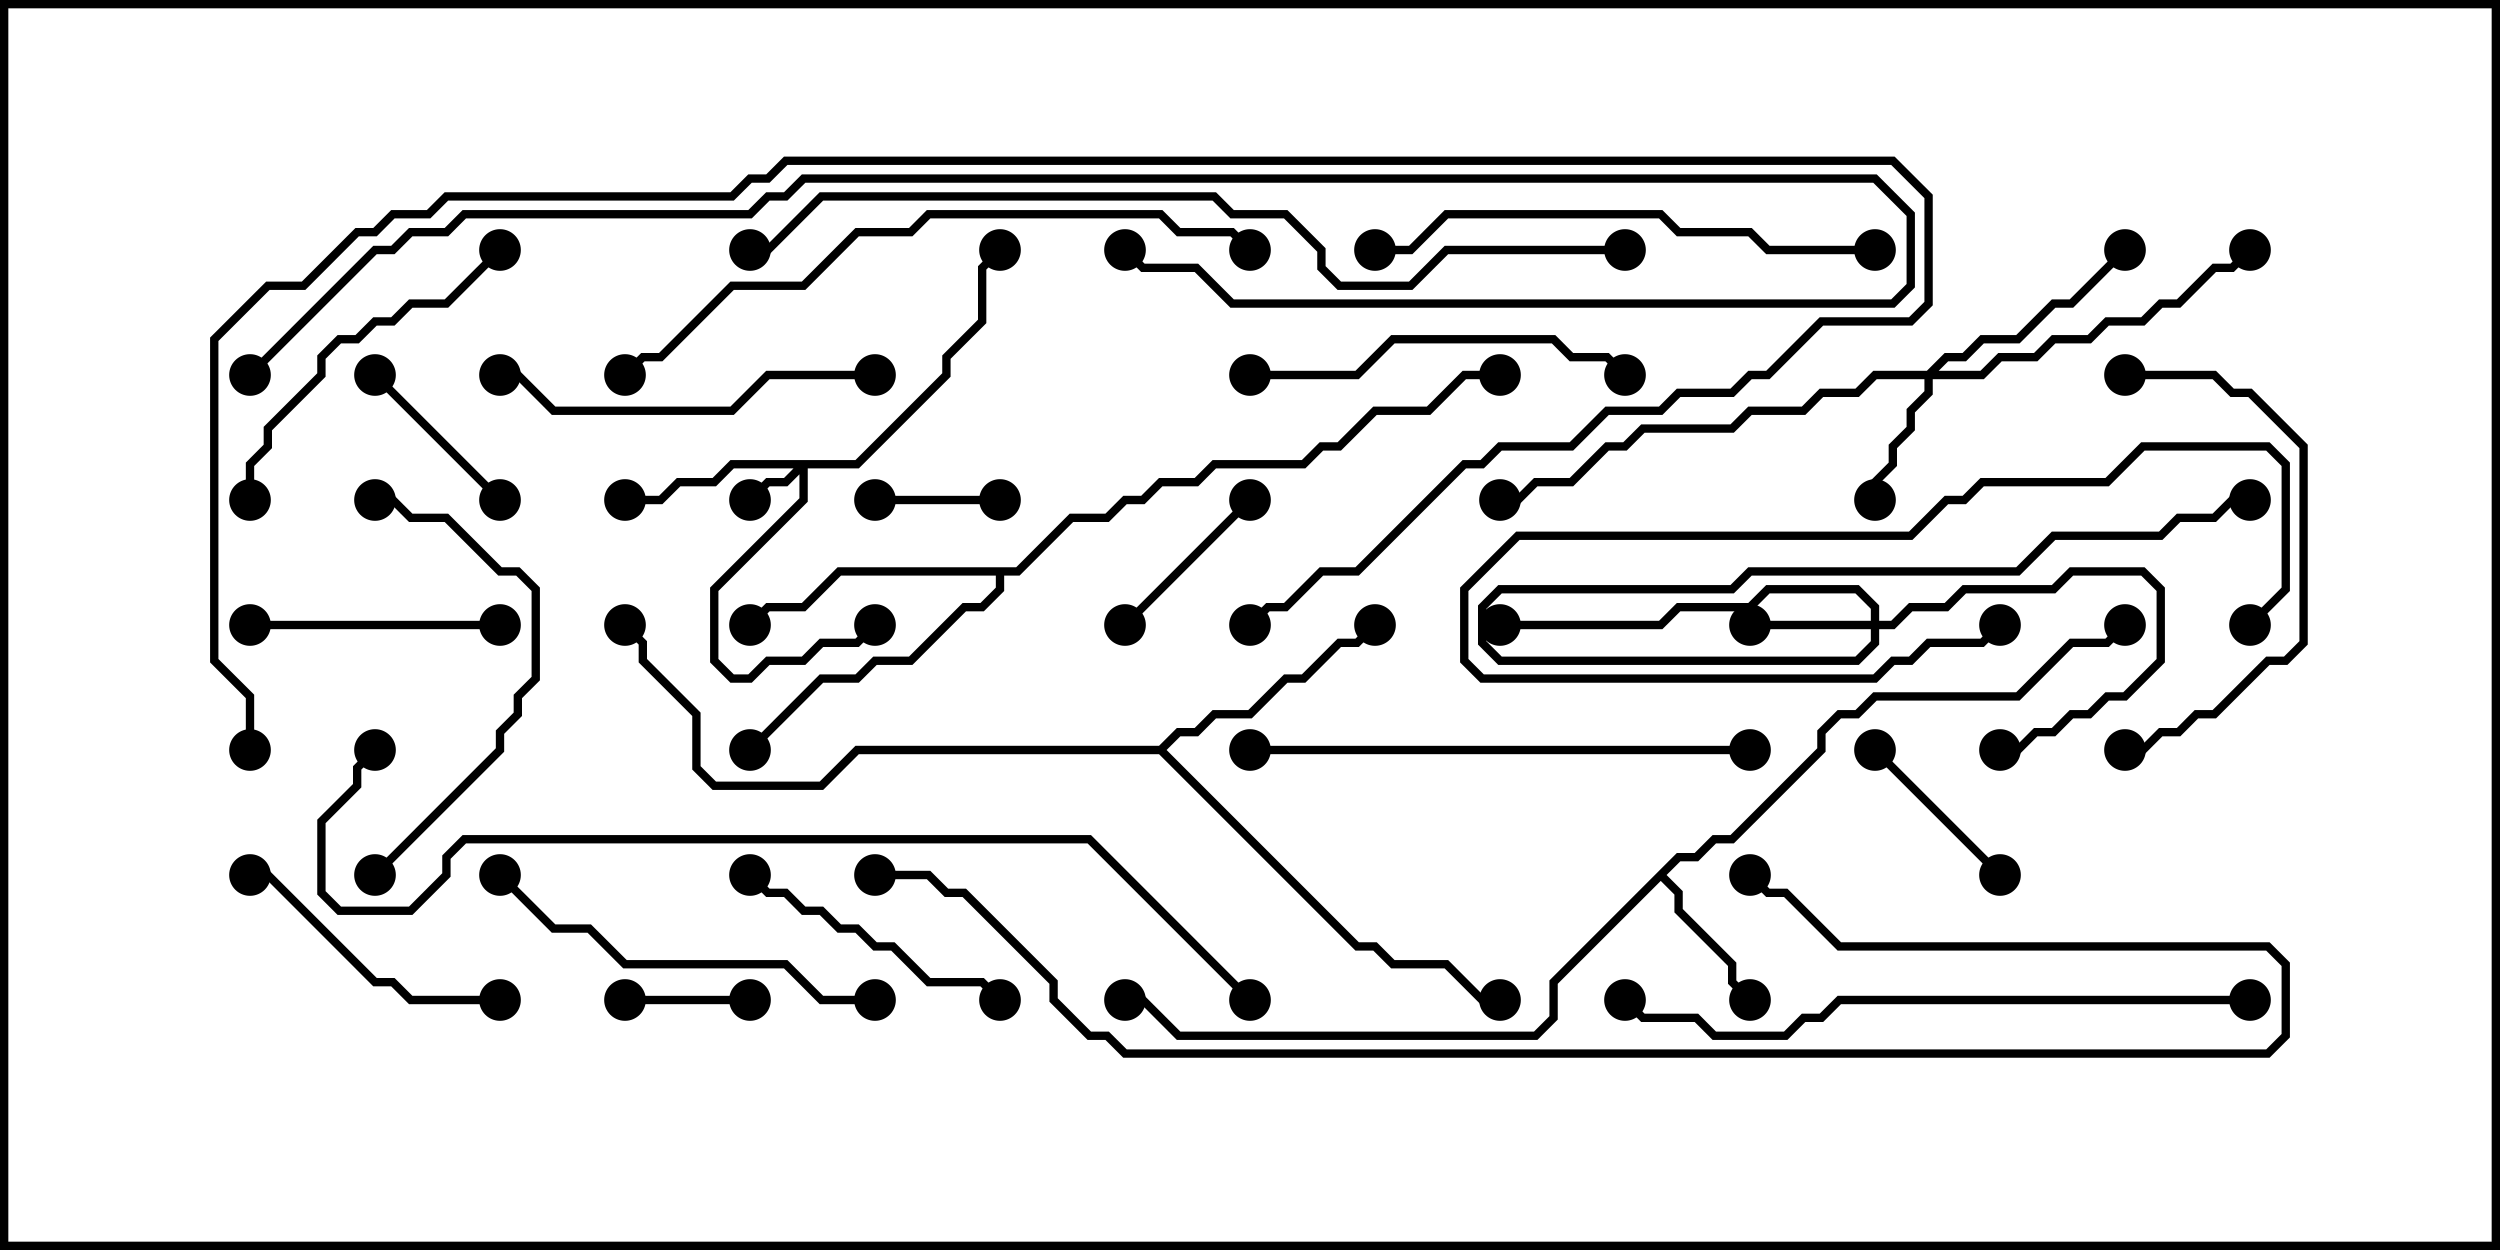 <svg version="1.1" width="30" height="15" xmlns="http://www.w3.org/2000/svg"><path d="M20.122,10.236L20.336,10.236L20.551,10.021L20.765,10.021L21.807,8.979L21.807,8.765L22.051,8.521L22.265,8.521L22.479,8.307L24.194,8.307L24.836,7.664L25.265,7.664L25.465,7.465L25.535,7.535L25.306,7.764L24.878,7.764L24.235,8.407L22.521,8.407L22.306,8.621L22.092,8.621L21.907,8.806L21.907,9.021L20.806,10.121L20.592,10.121L20.378,10.336L20.164,10.336L19.999,10.5L20.193,10.694L20.193,10.908L20.836,11.551L20.836,11.765L21.035,11.965L20.965,12.035L20.736,11.806L20.736,11.592L20.093,10.949L20.093,10.735L19.929,10.571L18.693,11.806L18.693,12.235L18.449,12.479L14.122,12.479L13.694,12.05L13.5,12.05L13.5,11.95L13.735,11.95L14.164,12.379L18.408,12.379L18.593,12.194L18.593,11.765z" stroke="none"/><path d="M13.908,8.95L14.122,8.736L14.336,8.736L14.551,8.521L14.979,8.521L15.408,8.093L15.622,8.093L16.051,7.664L16.265,7.664L16.465,7.465L16.535,7.535L16.306,7.764L16.092,7.764L15.664,8.193L15.449,8.193L15.021,8.621L14.592,8.621L14.378,8.836L14.164,8.836L13.999,9L16.306,11.307L16.521,11.307L16.735,11.521L17.378,11.521L17.806,11.95L18,11.95L18,12.05L17.765,12.05L17.336,11.621L16.694,11.621L16.479,11.407L16.265,11.407L13.908,9.05L10.306,9.05L9.878,9.479L8.551,9.479L8.307,9.235L8.307,8.592L7.664,7.949L7.664,7.735L7.465,7.535L7.535,7.465L7.764,7.694L7.764,7.908L8.407,8.551L8.407,9.194L8.592,9.379L9.836,9.379L10.265,8.95z" stroke="none"/><path d="M12.194,6.807L12.836,6.164L13.265,6.164L13.479,5.95L13.694,5.95L13.908,5.736L14.336,5.736L14.551,5.521L15.622,5.521L15.836,5.307L16.051,5.307L16.479,4.879L17.122,4.879L17.551,4.45L18,4.45L18,4.55L17.592,4.55L17.164,4.979L16.521,4.979L16.092,5.407L15.878,5.407L15.664,5.621L14.592,5.621L14.378,5.836L13.949,5.836L13.735,6.05L13.521,6.05L13.306,6.264L12.878,6.264L12.235,6.907L12.05,6.907L12.05,7.092L11.806,7.336L11.592,7.336L10.949,7.979L10.521,7.979L10.306,8.193L9.878,8.193L9.035,9.035L8.965,8.965L9.836,8.093L10.265,8.093L10.479,7.879L10.908,7.879L11.551,7.236L11.765,7.236L11.95,7.051L11.95,6.907L10.092,6.907L9.664,7.336L9.235,7.336L9.035,7.535L8.965,7.465L9.194,7.236L9.622,7.236L10.051,6.807z" stroke="none"/><path d="M10.265,5.521L11.307,4.479L11.307,4.265L11.736,3.836L11.736,3.194L11.965,2.965L12.035,3.035L11.836,3.235L11.836,3.878L11.407,4.306L11.407,4.521L10.306,5.621L9.693,5.621L9.693,6.021L8.621,7.092L8.621,7.908L8.806,8.093L8.979,8.093L9.194,7.879L9.622,7.879L9.836,7.664L10.265,7.664L10.465,7.465L10.535,7.535L10.306,7.764L9.878,7.764L9.664,7.979L9.235,7.979L9.021,8.193L8.765,8.193L8.521,7.949L8.521,7.051L9.593,5.979L9.593,5.692L9.449,5.836L9.235,5.836L9.035,6.035L8.965,5.965L9.194,5.736L9.408,5.736L9.522,5.621L8.806,5.621L8.592,5.836L8.164,5.836L7.949,6.05L7.5,6.05L7.5,5.95L7.908,5.95L8.122,5.736L8.551,5.736L8.765,5.521z" stroke="none"/><path d="M22.45,7.45L22.45,7.306L22.265,7.121L21.235,7.121L21.021,7.336L20.164,7.336L19.949,7.55L18,7.55L18,7.45L19.908,7.45L20.122,7.236L20.979,7.236L21.194,7.021L22.306,7.021L22.55,7.265L22.55,7.45L22.694,7.45L22.908,7.236L23.336,7.236L23.551,7.021L24.622,7.021L24.836,6.807L25.735,6.807L25.979,7.051L25.979,7.949L25.521,8.407L25.306,8.407L25.092,8.621L24.878,8.621L24.664,8.836L24.449,8.836L24.235,9.05L24,9.05L24,8.95L24.194,8.95L24.408,8.736L24.622,8.736L24.836,8.521L25.051,8.521L25.265,8.307L25.479,8.307L25.879,7.908L25.879,7.092L25.694,6.907L24.878,6.907L24.664,7.121L23.592,7.121L23.378,7.336L22.949,7.336L22.735,7.55L22.55,7.55L22.55,7.735L22.306,7.979L17.979,7.979L17.736,7.735L17.736,7.265L17.979,7.021L20.765,7.021L20.979,6.807L24.194,6.807L24.622,6.379L25.908,6.379L26.122,6.164L26.551,6.164L26.765,5.95L27,5.95L27,6.05L26.806,6.05L26.592,6.264L26.164,6.264L25.949,6.479L24.664,6.479L24.235,6.907L21.021,6.907L20.806,7.121L18.021,7.121L17.836,7.306L17.836,7.694L18.021,7.879L22.265,7.879L22.45,7.694L22.45,7.55L21,7.55L21,7.45z" stroke="none"/><path d="M23.122,4.45L23.336,4.236L23.551,4.236L23.765,4.021L24.194,4.021L24.622,3.593L24.836,3.593L25.465,2.965L25.535,3.035L24.878,3.693L24.664,3.693L24.235,4.121L23.806,4.121L23.592,4.336L23.378,4.336L23.264,4.45L23.765,4.45L23.979,4.236L24.408,4.236L24.622,4.021L25.051,4.021L25.265,3.807L25.694,3.807L25.908,3.593L26.122,3.593L26.551,3.164L26.765,3.164L26.965,2.965L27.035,3.035L26.806,3.264L26.592,3.264L26.164,3.693L25.949,3.693L25.735,3.907L25.306,3.907L25.092,4.121L24.664,4.121L24.449,4.336L24.021,4.336L23.806,4.55L23.193,4.55L23.193,4.735L22.979,4.949L22.979,5.164L22.764,5.378L22.764,5.592L22.55,5.806L22.55,6L22.45,6L22.45,5.765L22.664,5.551L22.664,5.336L22.879,5.122L22.879,4.908L23.093,4.694L23.093,4.55L22.521,4.55L22.306,4.764L21.878,4.764L21.664,4.979L21.021,4.979L20.806,5.193L19.735,5.193L19.521,5.407L19.306,5.407L18.878,5.836L18.449,5.836L18.235,6.05L18,6.05L18,5.95L18.194,5.95L18.408,5.736L18.836,5.736L19.265,5.307L19.479,5.307L19.694,5.093L20.765,5.093L20.979,4.879L21.622,4.879L21.836,4.664L22.265,4.664L22.479,4.45z" stroke="none"/><path d="M7.5,12.05L7.5,11.95L9,11.95L9,12.05z" stroke="none"/><path d="M10.5,6.05L10.5,5.95L12,5.95L12,6.05z" stroke="none"/><path d="M22.465,9.035L22.535,8.965L24.035,10.465L23.965,10.535z" stroke="none"/><path d="M4.465,4.535L4.535,4.465L6.035,5.965L5.965,6.035z" stroke="none"/><path d="M14.965,5.965L15.035,6.035L13.535,7.535L13.465,7.465z" stroke="none"/><path d="M6,7.45L6,7.55L3,7.55L3,7.45z" stroke="none"/><path d="M27.035,7.535L26.965,7.465L27.379,7.051L27.379,5.592L27.194,5.407L25.735,5.407L25.306,5.836L23.806,5.836L23.592,6.05L23.378,6.05L22.949,6.479L18.235,6.479L17.621,7.092L17.621,7.908L17.806,8.093L22.479,8.093L22.694,7.879L22.908,7.879L23.122,7.664L23.765,7.664L23.965,7.465L24.035,7.535L23.806,7.764L23.164,7.764L22.949,7.979L22.735,7.979L22.521,8.193L17.765,8.193L17.521,7.949L17.521,7.051L18.194,6.379L22.908,6.379L23.336,5.95L23.551,5.95L23.765,5.736L25.265,5.736L25.694,5.307L27.235,5.307L27.479,5.551L27.479,7.092z" stroke="none"/><path d="M6,11.95L6,12.05L4.908,12.05L4.694,11.836L4.479,11.836L3.194,10.55L3,10.55L3,10.45L3.235,10.45L4.521,11.736L4.735,11.736L4.949,11.95z" stroke="none"/><path d="M8.965,10.535L9.035,10.465L9.235,10.664L9.449,10.664L9.664,10.879L9.878,10.879L10.092,11.093L10.306,11.093L10.521,11.307L10.735,11.307L11.164,11.736L11.806,11.736L12.035,11.965L11.965,12.035L11.765,11.836L11.122,11.836L10.694,11.407L10.479,11.407L10.265,11.193L10.051,11.193L9.836,10.979L9.622,10.979L9.408,10.764L9.194,10.764z" stroke="none"/><path d="M3.05,6L2.95,6L2.95,5.551L3.164,5.336L3.164,5.122L3.807,4.479L3.807,4.265L4.051,4.021L4.265,4.021L4.479,3.807L4.694,3.807L4.908,3.593L5.336,3.593L5.965,2.965L6.035,3.035L5.378,3.693L4.949,3.693L4.735,3.907L4.521,3.907L4.306,4.121L4.092,4.121L3.907,4.306L3.907,4.521L3.264,5.164L3.264,5.378L3.05,5.592z" stroke="none"/><path d="M4.535,10.535L4.465,10.465L5.95,8.979L5.95,8.765L6.164,8.551L6.164,8.336L6.379,8.122L6.379,7.092L6.194,6.907L5.979,6.907L5.336,6.264L4.908,6.264L4.694,6.05L4.5,6.05L4.5,5.95L4.735,5.95L4.949,6.164L5.378,6.164L6.021,6.807L6.235,6.807L6.479,7.051L6.479,8.164L6.264,8.378L6.264,8.592L6.05,8.806L6.05,9.021z" stroke="none"/><path d="M15,4.55L15,4.45L16.265,4.45L16.694,4.021L18.664,4.021L18.878,4.236L19.306,4.236L19.535,4.465L19.465,4.535L19.265,4.336L18.836,4.336L18.622,4.121L16.735,4.121L16.306,4.55z" stroke="none"/><path d="M25.5,4.55L25.5,4.45L26.592,4.45L26.806,4.664L27.021,4.664L27.693,5.336L27.693,7.735L27.449,7.979L27.235,7.979L26.592,8.621L26.378,8.621L26.164,8.836L25.949,8.836L25.735,9.05L25.5,9.05L25.5,8.95L25.694,8.95L25.908,8.736L26.122,8.736L26.336,8.521L26.551,8.521L27.194,7.879L27.408,7.879L27.593,7.694L27.593,5.378L26.979,4.764L26.765,4.764L26.551,4.55z" stroke="none"/><path d="M10.5,4.45L10.5,4.55L9.235,4.55L8.806,4.979L6.622,4.979L6.194,4.55L6,4.55L6,4.45L6.235,4.45L6.664,4.879L8.765,4.879L9.194,4.45z" stroke="none"/><path d="M10.5,11.95L10.5,12.05L9.836,12.05L9.408,11.621L7.479,11.621L7.051,11.193L6.622,11.193L5.965,10.535L6.035,10.465L6.664,11.093L7.092,11.093L7.521,11.521L9.449,11.521L9.878,11.95z" stroke="none"/><path d="M22.5,2.95L22.5,3.05L21.194,3.05L20.979,2.836L20.122,2.836L19.908,2.621L17.378,2.621L16.949,3.05L16.5,3.05L16.5,2.95L16.908,2.95L17.336,2.521L19.949,2.521L20.164,2.736L21.021,2.736L21.235,2.95z" stroke="none"/><path d="M15,9.05L15,8.95L21,8.95L21,9.05z" stroke="none"/><path d="M27,11.95L27,12.05L22.092,12.05L21.878,12.264L21.664,12.264L21.449,12.479L20.551,12.479L20.336,12.264L19.694,12.264L19.465,12.035L19.535,11.965L19.735,12.164L20.378,12.164L20.592,12.379L21.408,12.379L21.622,12.164L21.836,12.164L22.051,11.95z" stroke="none"/><path d="M15.035,2.965L14.965,3.035L14.765,2.836L14.122,2.836L13.908,2.621L11.164,2.621L10.949,2.836L10.306,2.836L9.664,3.479L8.806,3.479L7.949,4.336L7.735,4.336L7.535,4.535L7.465,4.465L7.694,4.236L7.908,4.236L8.765,3.379L9.622,3.379L10.265,2.736L10.908,2.736L11.122,2.521L13.949,2.521L14.164,2.736L14.806,2.736z" stroke="none"/><path d="M19.5,2.95L19.5,3.05L17.378,3.05L16.949,3.479L16.051,3.479L15.807,3.235L15.807,3.021L15.408,2.621L14.765,2.621L14.551,2.407L9.878,2.407L9.235,3.05L9,3.05L9,2.95L9.194,2.95L9.836,2.307L14.592,2.307L14.806,2.521L15.449,2.521L15.907,2.979L15.907,3.194L16.092,3.379L16.908,3.379L17.336,2.95z" stroke="none"/><path d="M10.5,10.55L10.5,10.45L11.164,10.45L11.378,10.664L11.592,10.664L12.693,11.765L12.693,11.979L13.092,12.379L13.306,12.379L13.521,12.593L27.194,12.593L27.379,12.408L27.379,11.592L27.194,11.407L22.051,11.407L21.408,10.764L21.194,10.764L20.965,10.535L21.035,10.465L21.235,10.664L21.449,10.664L22.092,11.307L27.235,11.307L27.479,11.551L27.479,12.449L27.235,12.693L13.479,12.693L13.265,12.479L13.051,12.479L12.593,12.021L12.593,11.806L11.551,10.764L11.336,10.764L11.122,10.55z" stroke="none"/><path d="M3.035,4.535L2.965,4.465L4.479,2.95L4.694,2.95L4.908,2.736L5.336,2.736L5.551,2.521L8.979,2.521L9.194,2.307L9.408,2.307L9.622,2.093L22.521,2.093L22.979,2.551L22.979,3.449L22.735,3.693L14.765,3.693L14.336,3.264L13.694,3.264L13.465,3.035L13.535,2.965L13.735,3.164L14.378,3.164L14.806,3.593L22.694,3.593L22.879,3.408L22.879,2.592L22.479,2.193L9.664,2.193L9.449,2.407L9.235,2.407L9.021,2.621L5.592,2.621L5.378,2.836L4.949,2.836L4.735,3.05L4.521,3.05z" stroke="none"/><path d="M15.035,11.965L14.965,12.035L13.051,10.121L5.592,10.121L5.407,10.306L5.407,10.521L4.949,10.979L4.051,10.979L3.807,10.735L3.807,9.836L4.236,9.408L4.236,9.194L4.465,8.965L4.535,9.035L4.336,9.235L4.336,9.449L3.907,9.878L3.907,10.694L4.092,10.879L4.908,10.879L5.307,10.479L5.307,10.265L5.551,10.021L13.092,10.021z" stroke="none"/><path d="M3.05,9L2.95,9L2.95,8.378L2.521,7.949L2.521,4.051L3.194,3.379L3.622,3.379L4.265,2.736L4.479,2.736L4.694,2.521L5.122,2.521L5.336,2.307L8.765,2.307L8.979,2.093L9.194,2.093L9.408,1.879L22.735,1.879L23.193,2.336L23.193,3.664L22.949,3.907L21.878,3.907L21.235,4.55L21.021,4.55L20.806,4.764L20.164,4.764L19.949,4.979L19.306,4.979L18.878,5.407L18.021,5.407L17.806,5.621L17.592,5.621L16.306,6.907L15.878,6.907L15.449,7.336L15.235,7.336L15.035,7.535L14.965,7.465L15.194,7.236L15.408,7.236L15.836,6.807L16.265,6.807L17.551,5.521L17.765,5.521L17.979,5.307L18.836,5.307L19.265,4.879L19.908,4.879L20.122,4.664L20.765,4.664L20.979,4.45L21.194,4.45L21.836,3.807L22.908,3.807L23.093,3.622L23.093,2.378L22.694,1.979L9.449,1.979L9.235,2.193L9.021,2.193L8.806,2.407L5.378,2.407L5.164,2.621L4.735,2.621L4.521,2.836L4.306,2.836L3.664,3.479L3.235,3.479L2.621,4.092L2.621,7.908L3.05,8.336z" stroke="none"/><circle cx="21" cy="12" r="0.25" stroke-width="0" fill="#000" /><circle cx="25.5" cy="7.5" r="0.25" stroke-width="0" fill="#000" /><circle cx="13.5" cy="12" r="0.25" stroke-width="0" fill="#000" /><circle cx="16.5" cy="7.5" r="0.25" stroke-width="0" fill="#000" /><circle cx="18" cy="12" r="0.25" stroke-width="0" fill="#000" /><circle cx="7.5" cy="7.5" r="0.25" stroke-width="0" fill="#000" /><circle cx="9" cy="7.5" r="0.25" stroke-width="0" fill="#000" /><circle cx="9" cy="9" r="0.25" stroke-width="0" fill="#000" /><circle cx="18" cy="4.5" r="0.25" stroke-width="0" fill="#000" /><circle cx="9" cy="6" r="0.25" stroke-width="0" fill="#000" /><circle cx="10.5" cy="7.5" r="0.25" stroke-width="0" fill="#000" /><circle cx="7.5" cy="6" r="0.25" stroke-width="0" fill="#000" /><circle cx="12" cy="3" r="0.25" stroke-width="0" fill="#000" /><circle cx="21" cy="7.5" r="0.25" stroke-width="0" fill="#000" /><circle cx="24" cy="9" r="0.25" stroke-width="0" fill="#000" /><circle cx="18" cy="7.5" r="0.25" stroke-width="0" fill="#000" /><circle cx="27" cy="6" r="0.25" stroke-width="0" fill="#000" /><circle cx="22.5" cy="6" r="0.25" stroke-width="0" fill="#000" /><circle cx="25.5" cy="3" r="0.25" stroke-width="0" fill="#000" /><circle cx="27" cy="3" r="0.25" stroke-width="0" fill="#000" /><circle cx="18" cy="6" r="0.25" stroke-width="0" fill="#000" /><circle cx="7.5" cy="12" r="0.25" stroke-width="0" fill="#000" /><circle cx="9" cy="12" r="0.25" stroke-width="0" fill="#000" /><circle cx="10.5" cy="6" r="0.25" stroke-width="0" fill="#000" /><circle cx="12" cy="6" r="0.25" stroke-width="0" fill="#000" /><circle cx="22.5" cy="9" r="0.25" stroke-width="0" fill="#000" /><circle cx="24" cy="10.5" r="0.25" stroke-width="0" fill="#000" /><circle cx="4.5" cy="4.5" r="0.25" stroke-width="0" fill="#000" /><circle cx="6" cy="6" r="0.25" stroke-width="0" fill="#000" /><circle cx="15" cy="6" r="0.25" stroke-width="0" fill="#000" /><circle cx="13.5" cy="7.5" r="0.25" stroke-width="0" fill="#000" /><circle cx="6" cy="7.5" r="0.25" stroke-width="0" fill="#000" /><circle cx="3" cy="7.5" r="0.25" stroke-width="0" fill="#000" /><circle cx="27" cy="7.5" r="0.25" stroke-width="0" fill="#000" /><circle cx="24" cy="7.5" r="0.25" stroke-width="0" fill="#000" /><circle cx="6" cy="12" r="0.25" stroke-width="0" fill="#000" /><circle cx="3" cy="10.5" r="0.25" stroke-width="0" fill="#000" /><circle cx="9" cy="10.5" r="0.25" stroke-width="0" fill="#000" /><circle cx="12" cy="12" r="0.25" stroke-width="0" fill="#000" /><circle cx="3" cy="6" r="0.25" stroke-width="0" fill="#000" /><circle cx="6" cy="3" r="0.25" stroke-width="0" fill="#000" /><circle cx="4.5" cy="10.5" r="0.25" stroke-width="0" fill="#000" /><circle cx="4.5" cy="6" r="0.25" stroke-width="0" fill="#000" /><circle cx="15" cy="4.5" r="0.25" stroke-width="0" fill="#000" /><circle cx="19.5" cy="4.5" r="0.25" stroke-width="0" fill="#000" /><circle cx="25.5" cy="4.5" r="0.25" stroke-width="0" fill="#000" /><circle cx="25.5" cy="9" r="0.25" stroke-width="0" fill="#000" /><circle cx="10.5" cy="4.5" r="0.25" stroke-width="0" fill="#000" /><circle cx="6" cy="4.5" r="0.25" stroke-width="0" fill="#000" /><circle cx="10.5" cy="12" r="0.25" stroke-width="0" fill="#000" /><circle cx="6" cy="10.5" r="0.25" stroke-width="0" fill="#000" /><circle cx="22.5" cy="3" r="0.25" stroke-width="0" fill="#000" /><circle cx="16.5" cy="3" r="0.25" stroke-width="0" fill="#000" /><circle cx="15" cy="9" r="0.25" stroke-width="0" fill="#000" /><circle cx="21" cy="9" r="0.25" stroke-width="0" fill="#000" /><circle cx="27" cy="12" r="0.25" stroke-width="0" fill="#000" /><circle cx="19.5" cy="12" r="0.25" stroke-width="0" fill="#000" /><circle cx="15" cy="3" r="0.25" stroke-width="0" fill="#000" /><circle cx="7.5" cy="4.5" r="0.25" stroke-width="0" fill="#000" /><circle cx="19.5" cy="3" r="0.25" stroke-width="0" fill="#000" /><circle cx="9" cy="3" r="0.25" stroke-width="0" fill="#000" /><circle cx="10.5" cy="10.5" r="0.25" stroke-width="0" fill="#000" /><circle cx="21" cy="10.5" r="0.25" stroke-width="0" fill="#000" /><circle cx="3" cy="4.5" r="0.25" stroke-width="0" fill="#000" /><circle cx="13.5" cy="3" r="0.25" stroke-width="0" fill="#000" /><circle cx="15" cy="12" r="0.25" stroke-width="0" fill="#000" /><circle cx="4.5" cy="9" r="0.25" stroke-width="0" fill="#000" /><circle cx="3" cy="9" r="0.25" stroke-width="0" fill="#000" /><circle cx="15" cy="7.5" r="0.25" stroke-width="0" fill="#000" /><rect x="0" y="0" width="30" height="15" stroke-width="0.2" stroke="#000" fill="none" /></svg>